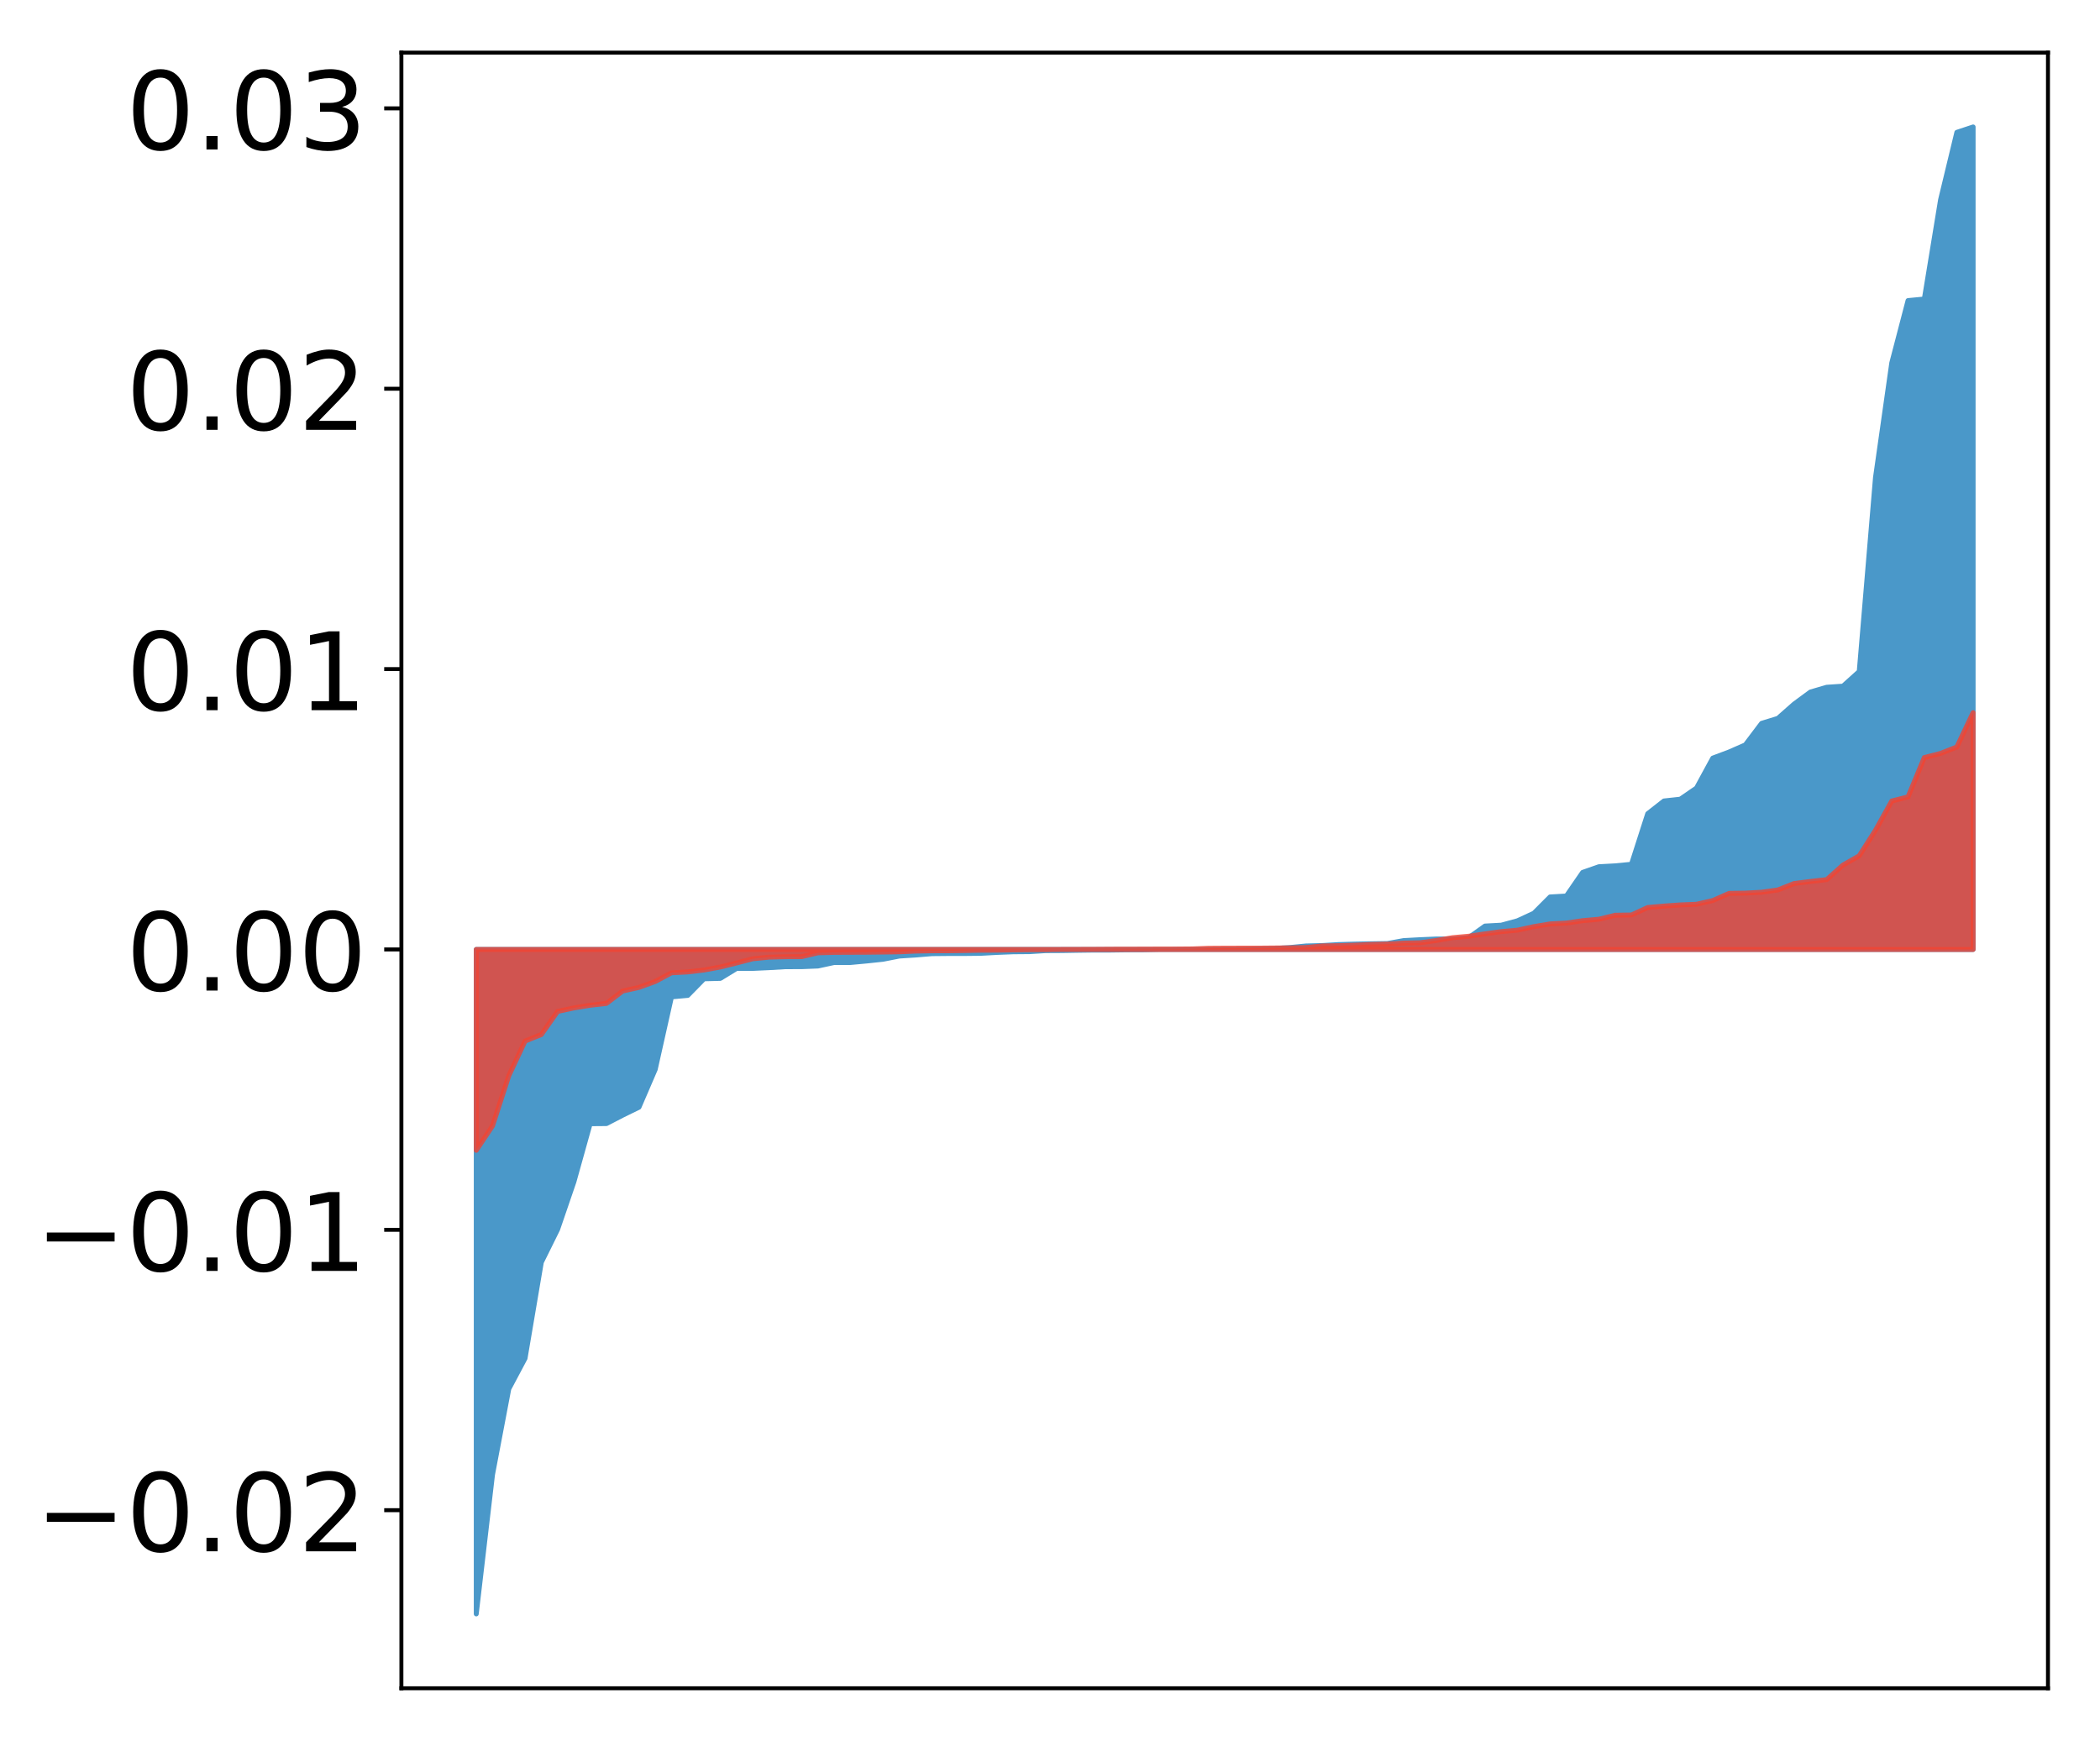<?xml version="1.0" encoding="utf-8" standalone="no"?>
<!DOCTYPE svg PUBLIC "-//W3C//DTD SVG 1.1//EN"
  "http://www.w3.org/Graphics/SVG/1.1/DTD/svg11.dtd">
<!-- Created with matplotlib (http://matplotlib.org/) -->
<svg height="354pt" version="1.1" viewBox="0 0 427 354" width="427pt" xmlns="http://www.w3.org/2000/svg" xmlns:xlink="http://www.w3.org/1999/xlink">
 <defs>
  <style type="text/css">
*{stroke-linecap:butt;stroke-linejoin:round;}
  </style>
 </defs>
 <g id="figure_1">
  <g id="patch_1">
   <path d="M 0 354.04 
L 427.12 354.04 
L 427.12 0 
L 0 0 
z
" style="fill:#ffffff;"/>
  </g>
  <g id="axes_1">
   <g id="patch_2">
    <path d="M 81.62 343.34 
L 416.42 343.34 
L 416.42 10.7 
L 81.62 10.7 
z
" style="fill:#ffffff;"/>
   </g>
   <g id="PolyCollection_1">
    <defs>
     <path d="M 96.838 -25.82 
L 96.838 -160.949 
L 100.146 -160.949 
L 103.454 -160.949 
L 106.763 -160.949 
L 110.071 -160.949 
L 113.379 -160.949 
L 116.688 -160.949 
L 119.996 -160.949 
L 123.304 -160.949 
L 126.613 -160.949 
L 129.921 -160.949 
L 133.229 -160.949 
L 136.537 -160.949 
L 139.846 -160.949 
L 143.154 -160.949 
L 146.462 -160.949 
L 149.771 -160.949 
L 153.079 -160.949 
L 156.387 -160.949 
L 159.696 -160.949 
L 163.004 -160.949 
L 166.312 -160.949 
L 169.62 -160.949 
L 172.929 -160.949 
L 176.237 -160.949 
L 179.545 -160.949 
L 182.854 -160.949 
L 186.162 -160.949 
L 189.47 -160.949 
L 192.779 -160.949 
L 196.087 -160.949 
L 199.395 -160.949 
L 202.703 -160.949 
L 206.012 -160.949 
L 209.32 -160.949 
L 212.628 -160.949 
L 215.937 -160.949 
L 219.245 -160.949 
L 222.553 -160.949 
L 225.862 -160.949 
L 229.17 -160.949 
L 232.478 -160.949 
L 235.786 -160.949 
L 239.095 -160.949 
L 242.403 -160.949 
L 245.711 -160.949 
L 249.02 -160.949 
L 252.328 -160.949 
L 255.636 -160.949 
L 258.945 -160.949 
L 262.253 -160.949 
L 265.561 -160.949 
L 268.869 -160.949 
L 272.178 -160.949 
L 275.486 -160.949 
L 278.794 -160.949 
L 282.103 -160.949 
L 285.411 -160.949 
L 288.719 -160.949 
L 292.028 -160.949 
L 295.336 -160.949 
L 298.644 -160.949 
L 301.952 -160.949 
L 305.261 -160.949 
L 308.569 -160.949 
L 311.877 -160.949 
L 315.186 -160.949 
L 318.494 -160.949 
L 321.802 -160.949 
L 325.111 -160.949 
L 328.419 -160.949 
L 331.727 -160.949 
L 335.035 -160.949 
L 338.344 -160.949 
L 341.652 -160.949 
L 344.96 -160.949 
L 348.269 -160.949 
L 351.577 -160.949 
L 354.885 -160.949 
L 358.194 -160.949 
L 361.502 -160.949 
L 364.81 -160.949 
L 368.119 -160.949 
L 371.427 -160.949 
L 374.735 -160.949 
L 378.043 -160.949 
L 381.352 -160.949 
L 384.66 -160.949 
L 387.968 -160.949 
L 391.277 -160.949 
L 394.585 -160.949 
L 397.893 -160.949 
L 401.202 -160.949 
L 401.202 -328.22 
L 401.202 -328.22 
L 397.893 -327.127 
L 394.585 -313.427 
L 391.277 -293.229 
L 387.968 -292.913 
L 384.66 -280.255 
L 381.352 -256.965 
L 378.043 -217.475 
L 374.735 -214.497 
L 371.427 -214.273 
L 368.119 -213.306 
L 364.81 -210.864 
L 361.502 -207.949 
L 358.194 -206.934 
L 354.885 -202.554 
L 351.577 -201.106 
L 348.269 -199.865 
L 344.96 -193.782 
L 341.652 -191.51 
L 338.344 -191.148 
L 335.035 -188.558 
L 331.727 -178.274 
L 328.419 -177.955 
L 325.111 -177.775 
L 321.802 -176.62 
L 318.494 -171.818 
L 315.186 -171.628 
L 311.877 -168.317 
L 308.569 -166.788 
L 305.261 -165.889 
L 301.952 -165.71 
L 298.644 -163.362 
L 295.336 -163.077 
L 292.028 -163.076 
L 288.719 -162.933 
L 285.411 -162.753 
L 282.103 -162.158 
L 278.794 -162.105 
L 275.486 -162.04 
L 272.178 -161.943 
L 268.869 -161.745 
L 265.561 -161.658 
L 262.253 -161.334 
L 258.945 -161.145 
L 255.636 -161.063 
L 252.328 -161.002 
L 249.02 -160.988 
L 245.711 -160.971 
L 242.403 -160.966 
L 239.095 -160.954 
L 235.786 -160.944 
L 232.478 -160.879 
L 229.17 -160.868 
L 225.862 -160.824 
L 222.553 -160.823 
L 219.245 -160.78 
L 215.937 -160.724 
L 212.628 -160.706 
L 209.32 -160.503 
L 206.012 -160.475 
L 202.703 -160.342 
L 199.395 -160.159 
L 196.087 -160.124 
L 192.779 -160.122 
L 189.47 -160.09 
L 186.162 -159.814 
L 182.854 -159.603 
L 179.545 -158.952 
L 176.237 -158.601 
L 172.929 -158.295 
L 169.62 -158.293 
L 166.312 -157.577 
L 163.004 -157.446 
L 159.696 -157.439 
L 156.387 -157.245 
L 153.079 -157.093 
L 149.771 -157.083 
L 146.462 -155.062 
L 143.154 -154.981 
L 139.846 -151.602 
L 136.537 -151.303 
L 133.229 -136.547 
L 129.921 -128.863 
L 126.613 -127.245 
L 123.304 -125.532 
L 119.996 -125.504 
L 116.688 -113.668 
L 113.379 -104.011 
L 110.071 -97.318 
L 106.763 -77.796 
L 103.454 -71.568 
L 100.146 -54.138 
L 96.838 -25.82 
z
" id="m5a52b35ca7" style="stroke:#4a98c9;"/>
    </defs>
    <g clip-path="url(#p851a6ff3a6)">
     <use style="fill:#4a98c9;stroke:#4a98c9;" x="0" xlink:href="#m5a52b35ca7" y="354.04"/>
    </g>
   </g>
   <g id="PolyCollection_2">
    <defs>
     <path d="M 96.838 -120.1 
L 96.838 -160.949 
L 100.146 -160.949 
L 103.454 -160.949 
L 106.763 -160.949 
L 110.071 -160.949 
L 113.379 -160.949 
L 116.688 -160.949 
L 119.996 -160.949 
L 123.304 -160.949 
L 126.613 -160.949 
L 129.921 -160.949 
L 133.229 -160.949 
L 136.537 -160.949 
L 139.846 -160.949 
L 143.154 -160.949 
L 146.462 -160.949 
L 149.771 -160.949 
L 153.079 -160.949 
L 156.387 -160.949 
L 159.696 -160.949 
L 163.004 -160.949 
L 166.312 -160.949 
L 169.62 -160.949 
L 172.929 -160.949 
L 176.237 -160.949 
L 179.545 -160.949 
L 182.854 -160.949 
L 186.162 -160.949 
L 189.47 -160.949 
L 192.779 -160.949 
L 196.087 -160.949 
L 199.395 -160.949 
L 202.703 -160.949 
L 206.012 -160.949 
L 209.32 -160.949 
L 212.628 -160.949 
L 215.937 -160.949 
L 219.245 -160.949 
L 222.553 -160.949 
L 225.862 -160.949 
L 229.17 -160.949 
L 232.478 -160.949 
L 235.786 -160.949 
L 239.095 -160.949 
L 242.403 -160.949 
L 245.711 -160.949 
L 249.02 -160.949 
L 252.328 -160.949 
L 255.636 -160.949 
L 258.945 -160.949 
L 262.253 -160.949 
L 265.561 -160.949 
L 268.869 -160.949 
L 272.178 -160.949 
L 275.486 -160.949 
L 278.794 -160.949 
L 282.103 -160.949 
L 285.411 -160.949 
L 288.719 -160.949 
L 292.028 -160.949 
L 295.336 -160.949 
L 298.644 -160.949 
L 301.952 -160.949 
L 305.261 -160.949 
L 308.569 -160.949 
L 311.877 -160.949 
L 315.186 -160.949 
L 318.494 -160.949 
L 321.802 -160.949 
L 325.111 -160.949 
L 328.419 -160.949 
L 331.727 -160.949 
L 335.035 -160.949 
L 338.344 -160.949 
L 341.652 -160.949 
L 344.96 -160.949 
L 348.269 -160.949 
L 351.577 -160.949 
L 354.885 -160.949 
L 358.194 -160.949 
L 361.502 -160.949 
L 364.81 -160.949 
L 368.119 -160.949 
L 371.427 -160.949 
L 374.735 -160.949 
L 378.043 -160.949 
L 381.352 -160.949 
L 384.66 -160.949 
L 387.968 -160.949 
L 391.277 -160.949 
L 394.585 -160.949 
L 397.893 -160.949 
L 401.202 -160.949 
L 401.202 -209.109 
L 401.202 -209.109 
L 397.893 -202.131 
L 394.585 -200.824 
L 391.277 -199.976 
L 387.968 -191.98 
L 384.66 -191.14 
L 381.352 -185.191 
L 378.043 -179.996 
L 374.735 -178.111 
L 371.427 -175.151 
L 368.119 -174.777 
L 364.81 -174.363 
L 361.502 -173.056 
L 358.194 -172.586 
L 354.885 -172.407 
L 351.577 -172.358 
L 348.269 -170.902 
L 344.96 -170.142 
L 341.652 -170.01 
L 338.344 -169.773 
L 335.035 -169.481 
L 331.727 -167.96 
L 328.419 -167.91 
L 325.111 -167.097 
L 321.802 -166.804 
L 318.494 -166.318 
L 315.186 -166.144 
L 311.877 -165.594 
L 308.569 -164.875 
L 305.261 -164.58 
L 301.952 -164.121 
L 298.644 -163.642 
L 295.336 -163.343 
L 292.028 -162.767 
L 288.719 -162.31 
L 285.411 -162.243 
L 282.103 -162.043 
L 278.794 -161.963 
L 275.486 -161.816 
L 272.178 -161.718 
L 268.869 -161.666 
L 265.561 -161.345 
L 262.253 -161.273 
L 258.945 -161.245 
L 255.636 -161.216 
L 252.328 -161.216 
L 249.02 -161.208 
L 245.711 -161.185 
L 242.403 -161.057 
L 239.095 -161.03 
L 235.786 -161.028 
L 232.478 -161.009 
L 229.17 -161.008 
L 225.862 -160.995 
L 222.553 -160.972 
L 219.245 -160.961 
L 215.937 -160.955 
L 212.628 -160.91 
L 209.32 -160.894 
L 206.012 -160.862 
L 202.703 -160.805 
L 199.395 -160.792 
L 196.087 -160.726 
L 192.779 -160.684 
L 189.47 -160.675 
L 186.162 -160.616 
L 182.854 -160.467 
L 179.545 -160.42 
L 176.237 -160.38 
L 172.929 -160.365 
L 169.62 -160.35 
L 166.312 -160.266 
L 163.004 -159.482 
L 159.696 -159.468 
L 156.387 -159.381 
L 153.079 -159.058 
L 149.771 -158.201 
L 146.462 -157.374 
L 143.154 -156.771 
L 139.846 -156.375 
L 136.537 -156.199 
L 133.229 -154.429 
L 129.921 -153.23 
L 126.613 -152.498 
L 123.304 -149.971 
L 119.996 -149.599 
L 116.688 -149.054 
L 113.379 -148.344 
L 110.071 -143.644 
L 106.763 -142.313 
L 103.454 -135.265 
L 100.146 -125.069 
L 96.838 -120.1 
z
" id="m232dad9aaa" style="stroke:#f14432;stroke-opacity:0.8;"/>
    </defs>
    <g clip-path="url(#p851a6ff3a6)">
     <use style="fill:#f14432;fill-opacity:0.8;stroke:#f14432;stroke-opacity:0.8;" x="0" xlink:href="#m232dad9aaa" y="354.04"/>
    </g>
   </g>
   <g id="matplotlib.axis_1"/>
   <g id="matplotlib.axis_2">
    <g id="ytick_1">
     <g id="line2d_1">
      <defs>
       <path d="M 0 0 
L -3.5 0 
" id="md9816e7826" style="stroke:#000000;stroke-width:0.8;"/>
      </defs>
      <g>
       <use style="stroke:#000000;stroke-width:0.8;" x="81.62" xlink:href="#md9816e7826" y="307.127"/>
      </g>
     </g>
     <g id="text_1">
      <!-- −0.02 -->
      <defs>
       <path d="M 10.594 35.5 
L 73.188 35.5 
L 73.188 27.203 
L 10.594 27.203 
z
" id="DejaVuSans-2212"/>
       <path d="M 31.781 66.406 
Q 24.172 66.406 20.328 58.906 
Q 16.5 51.422 16.5 36.375 
Q 16.5 21.391 20.328 13.891 
Q 24.172 6.391 31.781 6.391 
Q 39.453 6.391 43.281 13.891 
Q 47.125 21.391 47.125 36.375 
Q 47.125 51.422 43.281 58.906 
Q 39.453 66.406 31.781 66.406 
z
M 31.781 74.219 
Q 44.047 74.219 50.516 64.516 
Q 56.984 54.828 56.984 36.375 
Q 56.984 17.969 50.516 8.266 
Q 44.047 -1.422 31.781 -1.422 
Q 19.531 -1.422 13.062 8.266 
Q 6.594 17.969 6.594 36.375 
Q 6.594 54.828 13.062 64.516 
Q 19.531 74.219 31.781 74.219 
z
" id="DejaVuSans-30"/>
       <path d="M 10.688 12.406 
L 21 12.406 
L 21 0 
L 10.688 0 
z
" id="DejaVuSans-2e"/>
       <path d="M 19.188 8.297 
L 53.609 8.297 
L 53.609 0 
L 7.328 0 
L 7.328 8.297 
Q 12.938 14.109 22.625 23.891 
Q 32.328 33.688 34.812 36.531 
Q 39.547 41.844 41.422 45.531 
Q 43.312 49.219 43.312 52.781 
Q 43.312 58.594 39.234 62.25 
Q 35.156 65.922 28.609 65.922 
Q 23.969 65.922 18.812 64.312 
Q 13.672 62.703 7.812 59.422 
L 7.812 69.391 
Q 13.766 71.781 18.938 73 
Q 24.125 74.219 28.422 74.219 
Q 39.75 74.219 46.484 68.547 
Q 53.219 62.891 53.219 53.422 
Q 53.219 48.922 51.531 44.891 
Q 49.859 40.875 45.406 35.406 
Q 44.188 33.984 37.641 27.219 
Q 31.109 20.453 19.188 8.297 
z
" id="DejaVuSans-32"/>
      </defs>
      <g transform="translate(7.2 315.485)scale(0.22 -0.22)">
       <use xlink:href="#DejaVuSans-2212"/>
       <use x="83.789" xlink:href="#DejaVuSans-30"/>
       <use x="147.412" xlink:href="#DejaVuSans-2e"/>
       <use x="179.199" xlink:href="#DejaVuSans-30"/>
       <use x="242.822" xlink:href="#DejaVuSans-32"/>
      </g>
     </g>
    </g>
    <g id="ytick_2">
     <g id="line2d_2">
      <g>
       <use style="stroke:#000000;stroke-width:0.8;" x="81.62" xlink:href="#md9816e7826" y="250.109"/>
      </g>
     </g>
     <g id="text_2">
      <!-- −0.01 -->
      <defs>
       <path d="M 12.406 8.297 
L 28.516 8.297 
L 28.516 63.922 
L 10.984 60.406 
L 10.984 69.391 
L 28.422 72.906 
L 38.281 72.906 
L 38.281 8.297 
L 54.391 8.297 
L 54.391 0 
L 12.406 0 
z
" id="DejaVuSans-31"/>
      </defs>
      <g transform="translate(7.2 258.467)scale(0.22 -0.22)">
       <use xlink:href="#DejaVuSans-2212"/>
       <use x="83.789" xlink:href="#DejaVuSans-30"/>
       <use x="147.412" xlink:href="#DejaVuSans-2e"/>
       <use x="179.199" xlink:href="#DejaVuSans-30"/>
       <use x="242.822" xlink:href="#DejaVuSans-31"/>
      </g>
     </g>
    </g>
    <g id="ytick_3">
     <g id="line2d_3">
      <g>
       <use style="stroke:#000000;stroke-width:0.8;" x="81.62" xlink:href="#md9816e7826" y="193.091"/>
      </g>
     </g>
     <g id="text_3">
      <!-- 0.00 -->
      <g transform="translate(25.635 201.45)scale(0.22 -0.22)">
       <use xlink:href="#DejaVuSans-30"/>
       <use x="63.623" xlink:href="#DejaVuSans-2e"/>
       <use x="95.41" xlink:href="#DejaVuSans-30"/>
       <use x="159.033" xlink:href="#DejaVuSans-30"/>
      </g>
     </g>
    </g>
    <g id="ytick_4">
     <g id="line2d_4">
      <g>
       <use style="stroke:#000000;stroke-width:0.8;" x="81.62" xlink:href="#md9816e7826" y="136.074"/>
      </g>
     </g>
     <g id="text_4">
      <!-- 0.01 -->
      <g transform="translate(25.635 144.432)scale(0.22 -0.22)">
       <use xlink:href="#DejaVuSans-30"/>
       <use x="63.623" xlink:href="#DejaVuSans-2e"/>
       <use x="95.41" xlink:href="#DejaVuSans-30"/>
       <use x="159.033" xlink:href="#DejaVuSans-31"/>
      </g>
     </g>
    </g>
    <g id="ytick_5">
     <g id="line2d_5">
      <g>
       <use style="stroke:#000000;stroke-width:0.8;" x="81.62" xlink:href="#md9816e7826" y="79.056"/>
      </g>
     </g>
     <g id="text_5">
      <!-- 0.02 -->
      <g transform="translate(25.635 87.414)scale(0.22 -0.22)">
       <use xlink:href="#DejaVuSans-30"/>
       <use x="63.623" xlink:href="#DejaVuSans-2e"/>
       <use x="95.41" xlink:href="#DejaVuSans-30"/>
       <use x="159.033" xlink:href="#DejaVuSans-32"/>
      </g>
     </g>
    </g>
    <g id="ytick_6">
     <g id="line2d_6">
      <g>
       <use style="stroke:#000000;stroke-width:0.8;" x="81.62" xlink:href="#md9816e7826" y="22.038"/>
      </g>
     </g>
     <g id="text_6">
      <!-- 0.03 -->
      <defs>
       <path d="M 40.578 39.312 
Q 47.656 37.797 51.625 33 
Q 55.609 28.219 55.609 21.188 
Q 55.609 10.406 48.188 4.484 
Q 40.766 -1.422 27.094 -1.422 
Q 22.516 -1.422 17.656 -0.516 
Q 12.797 0.391 7.625 2.203 
L 7.625 11.719 
Q 11.719 9.328 16.594 8.109 
Q 21.484 6.891 26.812 6.891 
Q 36.078 6.891 40.938 10.547 
Q 45.797 14.203 45.797 21.188 
Q 45.797 27.641 41.281 31.266 
Q 36.766 34.906 28.719 34.906 
L 20.219 34.906 
L 20.219 43.016 
L 29.109 43.016 
Q 36.375 43.016 40.234 45.922 
Q 44.094 48.828 44.094 54.297 
Q 44.094 59.906 40.109 62.906 
Q 36.141 65.922 28.719 65.922 
Q 24.656 65.922 20.016 65.031 
Q 15.375 64.156 9.812 62.312 
L 9.812 71.094 
Q 15.438 72.656 20.344 73.438 
Q 25.25 74.219 29.594 74.219 
Q 40.828 74.219 47.359 69.109 
Q 53.906 64.016 53.906 55.328 
Q 53.906 49.266 50.438 45.094 
Q 46.969 40.922 40.578 39.312 
z
" id="DejaVuSans-33"/>
      </defs>
      <g transform="translate(25.635 30.397)scale(0.22 -0.22)">
       <use xlink:href="#DejaVuSans-30"/>
       <use x="63.623" xlink:href="#DejaVuSans-2e"/>
       <use x="95.41" xlink:href="#DejaVuSans-30"/>
       <use x="159.033" xlink:href="#DejaVuSans-33"/>
      </g>
     </g>
    </g>
   </g>
   <g id="patch_3">
    <path d="M 81.62 343.34 
L 81.62 10.7 
" style="fill:none;stroke:#000000;stroke-linecap:square;stroke-linejoin:miter;stroke-width:0.8;"/>
   </g>
   <g id="patch_4">
    <path d="M 416.42 343.34 
L 416.42 10.7 
" style="fill:none;stroke:#000000;stroke-linecap:square;stroke-linejoin:miter;stroke-width:0.8;"/>
   </g>
   <g id="patch_5">
    <path d="M 81.62 343.34 
L 416.42 343.34 
" style="fill:none;stroke:#000000;stroke-linecap:square;stroke-linejoin:miter;stroke-width:0.8;"/>
   </g>
   <g id="patch_6">
    <path d="M 81.62 10.7 
L 416.42 10.7 
" style="fill:none;stroke:#000000;stroke-linecap:square;stroke-linejoin:miter;stroke-width:0.8;"/>
   </g>
  </g>
 </g>
 <defs>
  <clipPath id="p851a6ff3a6">
   <rect height="332.64" width="334.8" x="81.62" y="10.7"/>
  </clipPath>
 </defs>
</svg>
